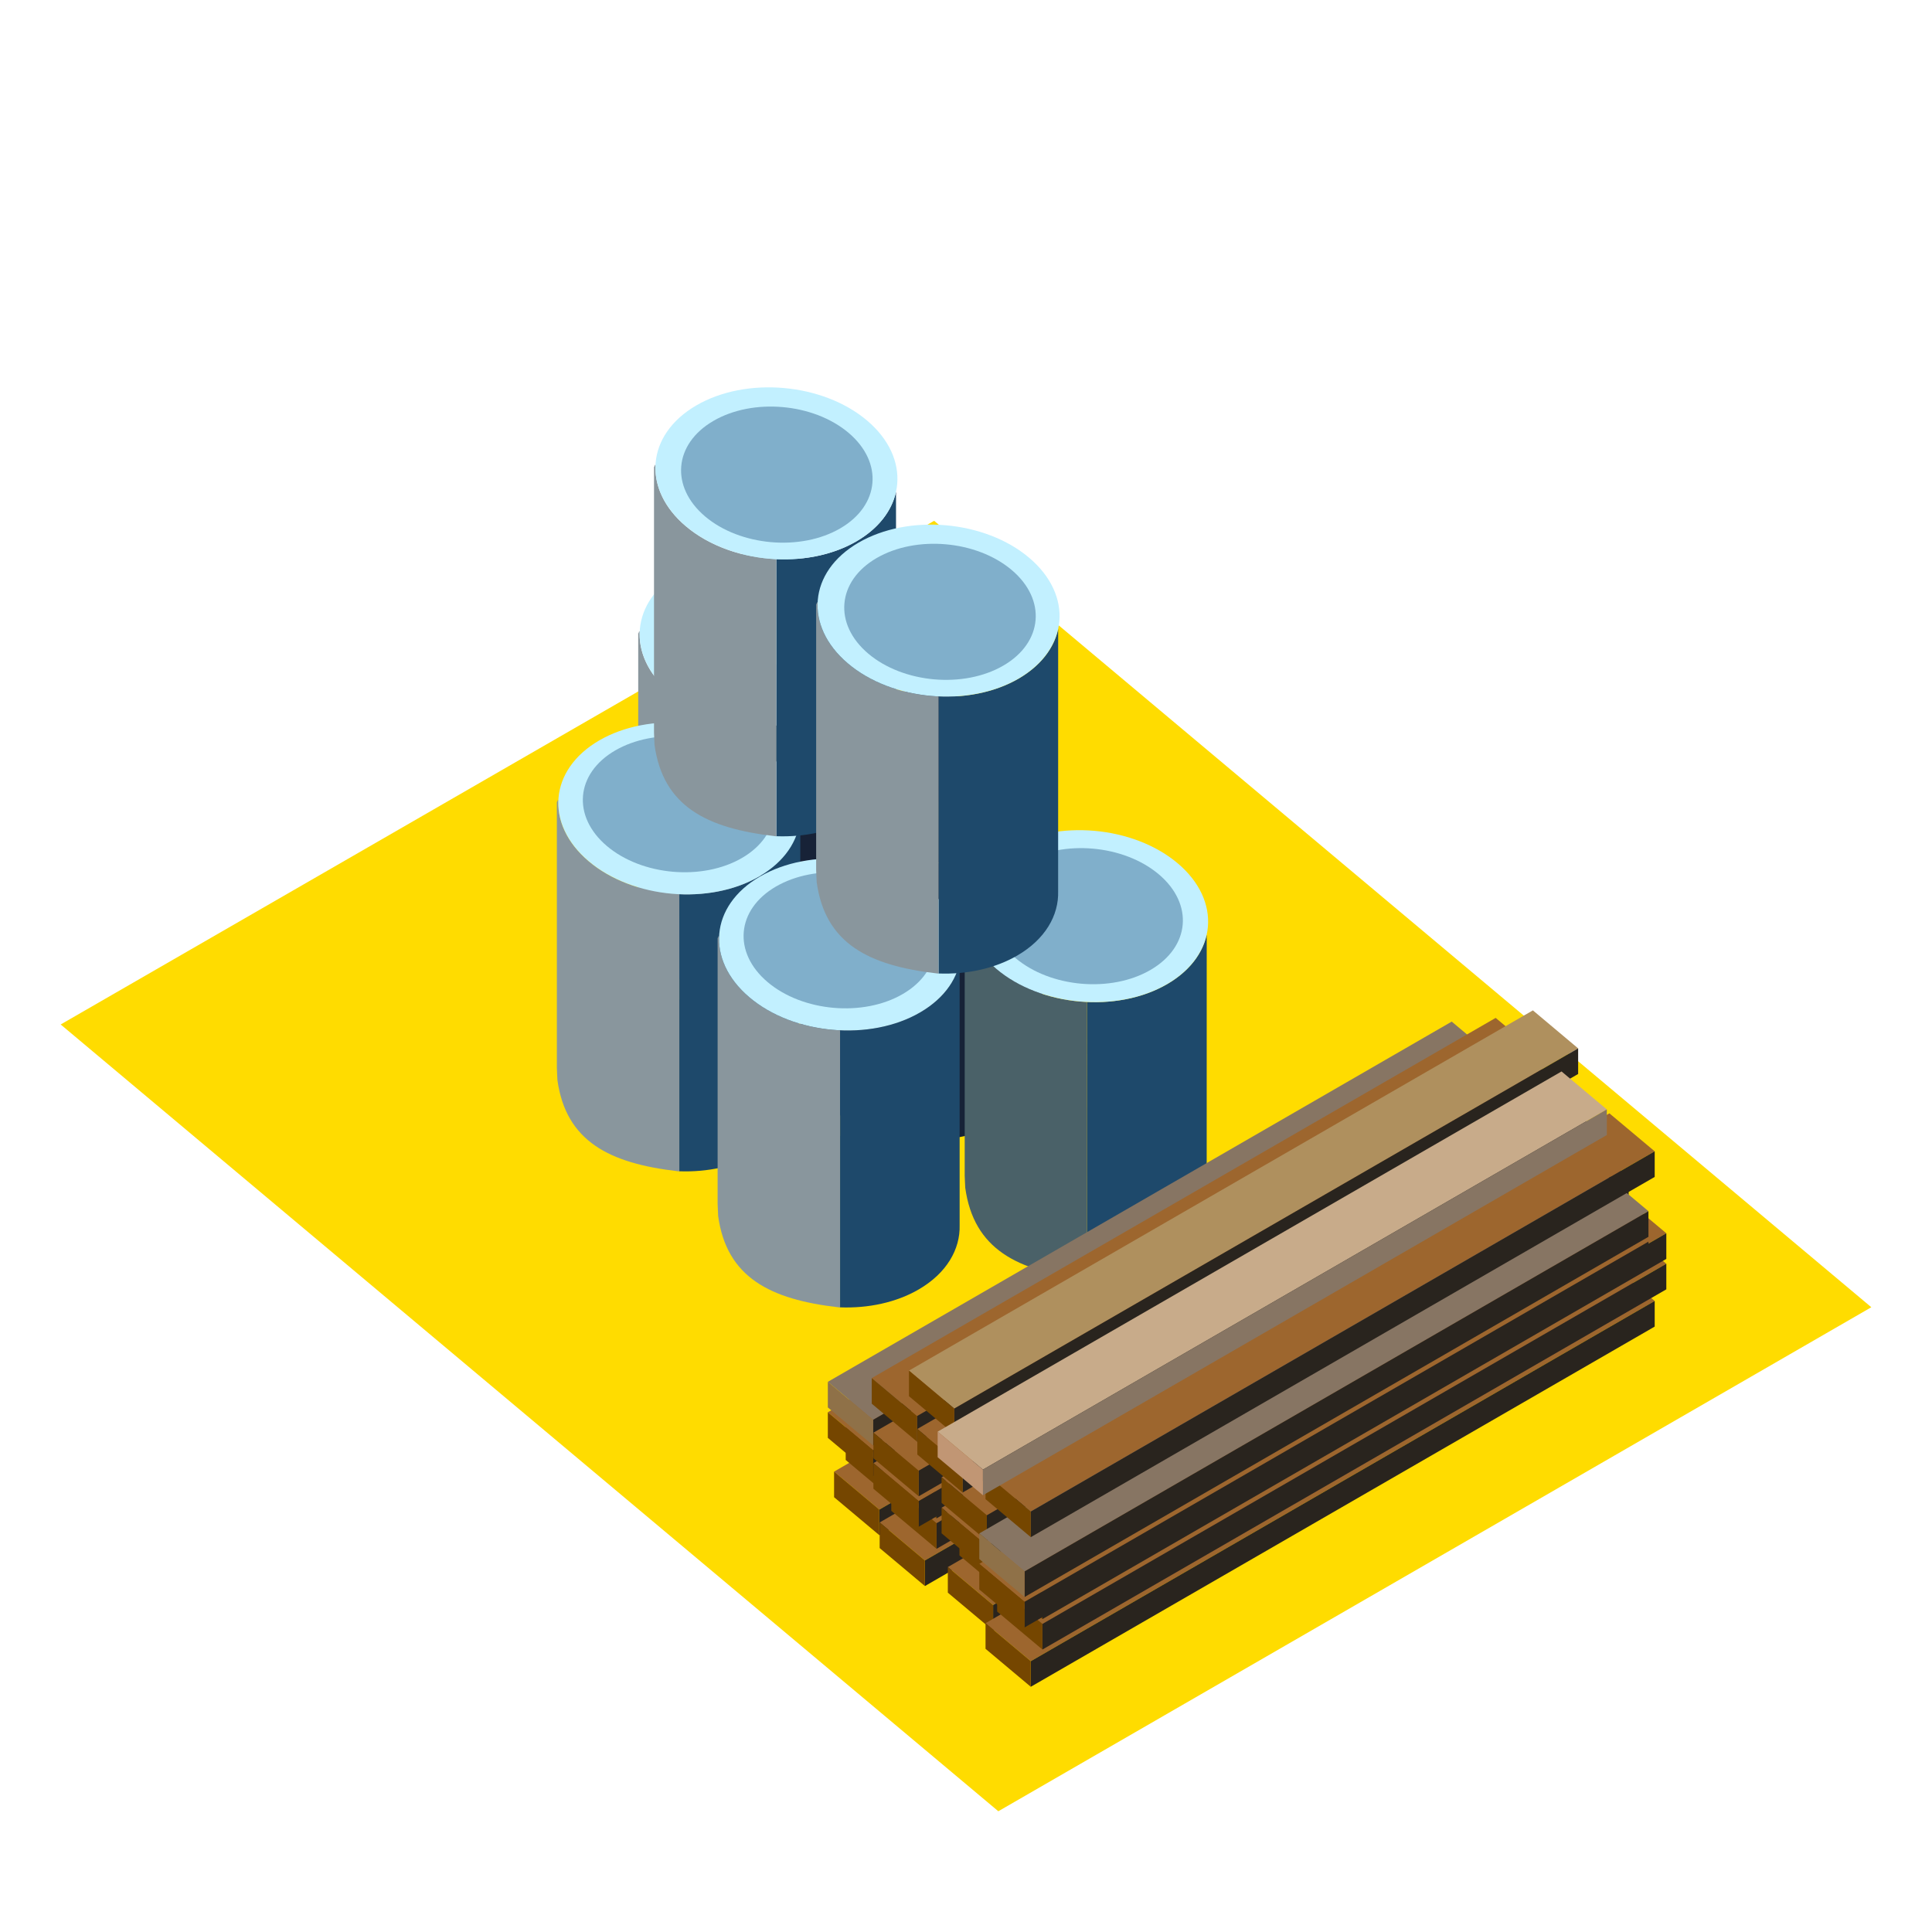 <svg xmlns="http://www.w3.org/2000/svg" xml:space="preserve" fill-rule="evenodd" stroke-linejoin="round" stroke-miterlimit="2" clip-rule="evenodd" viewBox="0 0 64 64">
  <g id="yellow">
    <path fill="#ffdc00" d="m2.01 33.937 28.934-16.684L61.99 43.304 33.071 60 2.01 33.937Z"/>
  </g>
  <g id="blue">
    <path fill="#1e496b" d="M25.197 24.036c.945.043 1.894-.15 2.657-.594.729-.425 1.168-1.01 1.305-1.638v8.682c.024.808-.434 1.597-1.352 2.132-.749.436-1.676.629-2.603.596h-.007v-5.686h.002l-.002-3.492Z"/>
    <path fill="#89969d" d="M21.16 30.19c-.007-.046-.013-.358-.018-.406V20.95c.011.115.027-.12.048-.009-.025.692.305 1.41 1.005 2.001.791.67 1.894 1.044 3.002 1.094l.001 3.492-.001 5.69a.997.997 0 0 1-.054-.007c-2.259-.26-3.701-.988-3.983-3.021Z"/>
    <path fill="#c2f0ff" d="M22.541 18.944c1.658-.965 4.193-.741 5.659.5 1.466 1.241 1.311 3.033-.346 3.998-1.658.965-4.193.742-5.659-.5-1.466-1.241-1.311-3.032.346-3.998Z"/>
    <path fill="#172237" d="M30.566 28.581c.945.043 1.894-.149 2.656-.594.73-.425 1.168-1.01 1.306-1.637l-.001 8.681c.025.808-.433 1.597-1.351 2.132-.749.436-1.676.629-2.604.596h-.006v-5.685h.002l-.002-3.493Z"/>
    <path fill="#172237" d="M26.528 34.736c-.006-.047-.012-.359-.017-.406v-8.835c.011.115.027-.119.048-.009-.025.693.305 1.41 1.004 2.002.792.67 1.895 1.043 3.003 1.093l.001 3.493-.001 5.689-.055-.006c-2.258-.261-3.7-.989-3.983-3.021Z"/>
    <path fill="#172237" d="M27.91 23.49c1.657-.966 4.193-.742 5.659.499 1.466 1.241 1.311 3.033-.347 3.998-1.657.966-4.193.742-5.659-.499-1.466-1.242-1.31-3.033.347-3.998Z"/>
    <path fill="#1e496b" d="M36.012 33.192c.945.043 1.894-.15 2.656-.594.73-.425 1.168-1.01 1.306-1.637l-.001 8.681c.025.808-.433 1.597-1.351 2.132-.749.436-1.676.629-2.603.596h-.007v-5.686h.002l-.002-3.492Z"/>
    <path fill="#4a6168" d="M31.975 39.347c-.007-.047-.013-.359-.018-.407v-8.834c.011.115.027-.119.048-.009-.025.693.305 1.41 1.004 2.002.792.67 1.895 1.043 3.003 1.093l.001 3.492-.001 5.69-.055-.006c-2.258-.261-3.7-.989-3.982-3.021Z"/>
    <path fill="#c2f0ff" d="M33.356 28.1c1.657-.965 4.193-.741 5.659.5 1.466 1.241 1.311 3.033-.347 3.998-1.657.966-4.193.742-5.659-.499-1.466-1.242-1.31-3.033.347-3.999Z"/>
    <path fill="#80afcb" d="M33.91 28.57c1.312-.764 3.319-.587 4.479.395 1.16.982 1.037 2.4-.275 3.164-1.311.764-3.318.587-4.478-.395-1.16-.983-1.037-2.4.274-3.164Z"/>
    <path fill="#1e496b" d="M22.503 29.622c.944.043 1.893-.15 2.656-.594.729-.425 1.168-1.01 1.305-1.637v8.681c.024.808-.434 1.597-1.352 2.132-.749.436-1.676.629-2.603.596h-.006v-5.686l.001.001-.001-3.493Z"/>
    <path fill="#89969d" d="M18.465 35.777c-.007-.047-.013-.359-.018-.407v-8.834c.011.115.027-.119.048-.009-.025.693.305 1.41 1.005 2.002.791.67 1.894 1.043 3.003 1.093v9.182l-.055-.006c-2.259-.261-3.701-.989-3.983-3.021Z"/>
    <path fill="#c2f0ff" d="M19.846 24.53c1.658-.965 4.193-.741 5.659.5 1.466 1.241 1.311 3.033-.346 3.998-1.658.966-4.193.742-5.659-.499-1.466-1.242-1.311-3.033.346-3.999Z"/>
    <path fill="#1e496b" d="M27.828 34.131c.944.042 1.893-.15 2.656-.595.729-.424 1.168-1.009 1.305-1.637v8.681c.024.808-.434 1.597-1.352 2.132-.748.436-1.676.63-2.603.596h-.006v-5.685h.001l-.001-3.492Z"/>
    <path fill="#89969d" d="M23.79 40.285c-.007-.046-.012-.359-.018-.406v-8.834c.011.115.027-.12.049-.01-.026.693.305 1.41 1.004 2.002.791.67 1.894 1.043 3.003 1.094v9.181l-.055-.006c-2.259-.26-3.701-.988-3.983-3.021Z"/>
    <path fill="#c2f0ff" d="M25.171 29.039c1.658-.966 4.193-.742 5.659.499 1.466 1.242 1.311 3.033-.346 3.998-1.658.966-4.193.742-5.659-.499-1.466-1.241-1.311-3.033.346-3.998Z"/>
    <path fill="#80afcb" d="M20.377 24.861c1.312-.764 3.318-.587 4.478.395 1.161.982 1.038 2.4-.274 3.164-1.311.764-3.318.587-4.478-.395-1.16-.983-1.038-2.4.274-3.164Z"/>
    <path fill="#1e496b" d="M25.72 18.523c.945.043 1.894-.15 2.656-.594.73-.425 1.168-1.01 1.306-1.638l-.001 8.682c.024.808-.433 1.597-1.352 2.132-.748.436-1.676.629-2.603.596h-.006v-5.686h.002l-.002-3.492Z"/>
    <path fill="#89969d" d="M21.682 24.677c-.006-.046-.012-.358-.017-.406v-8.834c.01.115.026-.12.048-.009-.025.692.305 1.409 1.004 2.001.791.67 1.895 1.044 3.003 1.094v9.182l-.055-.007c-2.259-.26-3.7-.988-3.983-3.021Z"/>
    <path fill="#c2f0ff" d="M23.064 13.431c1.657-.965 4.193-.741 5.659.5 1.466 1.241 1.311 3.032-.347 3.998-1.657.965-4.193.742-5.659-.5-1.466-1.241-1.311-3.032.347-3.998Z"/>
    <path fill="#80afcb" d="M25.702 29.369c1.312-.764 3.318-.587 4.479.395 1.16.983 1.037 2.4-.275 3.164-1.311.764-3.318.587-4.478-.395-1.16-.982-1.038-2.4.274-3.164Z"/>
    <path fill="#1e496b" d="M31.091 23.071c.945.042 1.894-.15 2.657-.594.729-.425 1.168-1.01 1.305-1.638l-.001 8.681c.025.809-.433 1.597-1.351 2.132-.749.436-1.676.63-2.603.596h-.007v-5.685h.002l-.002-3.492Z"/>
    <path fill="#89969d" d="M27.054 29.225c-.007-.046-.013-.359-.018-.406v-8.834c.011.115.027-.12.048-.01-.025.693.305 1.41 1.004 2.002.792.67 1.895 1.044 3.003 1.094l.001 3.492-.001 5.689-.054-.006c-2.259-.26-3.701-.988-3.983-3.021Z"/>
    <path fill="#c2f0ff" d="M28.435 17.979c1.658-.966 4.193-.742 5.659.499 1.466 1.242 1.311 3.033-.346 3.999-1.658.965-4.194.741-5.66-.5-1.466-1.241-1.31-3.033.347-3.998Z"/>
    <path fill="#80afcb" d="M23.632 13.943c1.311-.764 3.318-.587 4.478.395 1.16.982 1.037 2.4-.274 3.164-1.312.764-3.319.587-4.479-.395-1.16-.983-1.037-2.4.275-3.164Z"/>
    <path fill="#80afcb" d="M29.036 18.488c1.312-.764 3.319-.587 4.479.395 1.16.982 1.037 2.4-.275 3.164-1.311.764-3.318.587-4.478-.395-1.16-.982-1.037-2.4.274-3.164Z"/>
  </g>
  <g id="brown">
    <path fill="#9d662e" d="m48.297 36.816 1.5 1.259-20.668 11.932-1.499-1.258 20.667-11.933Z"/>
    <path fill="#29241e" d="M49.797 38.075v.848L29.129 50.855v-.848l20.668-11.932Z"/>
    <path fill="#754600" d="M29.129 50.007v.848l-1.499-1.258v-.848l1.499 1.258Z"/>
    <path fill="#9d662e" d="m48.682 35.583 1.5 1.258-20.667 11.932-1.5-1.258 20.667-11.932Z"/>
    <path fill="#29241e" d="M50.182 36.841v.848L29.515 49.622v-.849l20.667-11.932Z"/>
    <path fill="#754600" d="M29.515 48.773v.849l-1.5-1.259v-.848l1.5 1.258Z"/>
    <path fill="#9d662e" d="m48.682 34.575 1.5 1.258-20.667 11.932-1.5-1.258 20.667-11.932Z"/>
    <path fill="#29241e" d="M50.182 35.833v.848L29.515 48.613v-.848l20.667-11.932Z"/>
    <path fill="#754600" d="M29.515 47.765v.848l-1.5-1.258v-.848l1.5 1.258Z"/>
    <path fill="#9d662e" d="m48.09 34.851 1.5 1.258-20.667 11.932-1.5-1.258L48.09 34.851Z"/>
    <path fill="#29241e" d="M49.59 36.109v.848L28.923 48.89v-.849L49.59 36.109Z"/>
    <path fill="#754600" d="M28.923 48.041v.849l-1.5-1.259v-.848l1.5 1.258Z"/>
    <path fill="#877563" d="m48.09 33.842 1.5 1.259-20.667 11.932-1.5-1.258L48.09 33.842Z"/>
    <path fill="#29241e" d="M49.59 35.101v.848L28.923 47.881v-.848L49.59 35.101Z"/>
    <path fill="#8f7148" d="M28.923 47.033v.848l-1.5-1.258v-.848l1.5 1.258Z"/>
    <path fill="#9d662e" d="m49.807 38.501 1.5 1.258-20.668 11.933-1.499-1.259 20.667-11.932Z"/>
    <path fill="#29241e" d="M51.307 39.759v.849L30.639 52.54v-.848l20.668-11.933Z"/>
    <path fill="#754600" d="M30.639 51.692v.848l-1.499-1.258v-.849l1.499 1.259Z"/>
    <path fill="#9d662e" d="m50.193 37.267 1.499 1.259-20.667 11.932-1.5-1.258 20.668-11.933Z"/>
    <path fill="#29241e" d="M51.692 38.526v.848L31.025 51.306v-.848l20.667-11.932Z"/>
    <path fill="#754600" d="M31.025 50.458v.848l-1.5-1.258V49.2l1.5 1.258Z"/>
    <path fill="#9d662e" d="m50.193 36.259 1.499 1.258L31.025 49.45l-1.5-1.259 20.668-11.932Z"/>
    <path fill="#29241e" d="M51.692 37.517v.849L31.025 50.298v-.848l20.667-11.933Z"/>
    <path fill="#754600" d="M31.025 49.45v.848l-1.5-1.258v-.849l1.5 1.259Z"/>
    <path fill="#9d662e" d="m49.6 36.535 1.5 1.259-20.667 11.932-1.5-1.259L49.6 36.535Z"/>
    <path fill="#29241e" d="M51.1 37.794v.848L30.433 50.574v-.848L51.1 37.794Z"/>
    <path fill="#754600" d="M30.433 49.726v.848l-1.5-1.258v-.849l1.5 1.259Z"/>
    <path fill="#9d662e" d="m49.6 35.527 1.5 1.258-20.667 11.933-1.5-1.259L49.6 35.527Z"/>
    <path fill="#29241e" d="M51.1 36.785v.849L30.433 49.566v-.848L51.1 36.785Z"/>
    <path fill="#754600" d="M30.433 48.718v.848l-1.5-1.258v-.849l1.5 1.259Z"/>
    <path fill="#9d662e" d="m52.065 39.978 1.5 1.259-20.667 11.932-1.5-1.258 20.667-11.933Z"/>
    <path fill="#29241e" d="M53.565 41.237v.848L32.898 54.017v-.848l20.667-11.932Z"/>
    <path fill="#754600" d="M32.898 53.169v.848l-1.5-1.258v-.848l1.5 1.258Z"/>
    <path fill="#9d662e" d="m52.451 38.745 1.499 1.258-20.667 11.932-1.5-1.258 20.668-11.932Z"/>
    <path fill="#29241e" d="M53.95 40.003v.848L33.283 52.783v-.848L53.95 40.003Z"/>
    <path fill="#754600" d="M33.283 51.935v.848l-1.5-1.258v-.848l1.5 1.258Z"/>
    <path fill="#9d662e" d="m52.451 37.736 1.499 1.259-20.667 11.932-1.5-1.258 20.668-11.933Z"/>
    <path fill="#29241e" d="M53.95 38.995v.848L33.283 51.775v-.848L53.95 38.995Z"/>
    <path fill="#754600" d="M33.283 50.927v.848l-1.5-1.258v-.848l1.5 1.258Z"/>
    <path fill="#9d662e" d="m51.859 38.013 1.499 1.258-20.667 11.932-1.5-1.258 20.668-11.932Z"/>
    <path fill="#29241e" d="M53.358 39.271v.848L32.691 52.051v-.848l20.667-11.932Z"/>
    <path fill="#754600" d="M32.691 51.203v.848l-1.5-1.258v-.848l1.5 1.258Z"/>
    <path fill="#9d662e" d="m51.859 37.004 1.499 1.259-20.667 11.932-1.5-1.258 20.668-11.933Z"/>
    <path fill="#29241e" d="M53.358 38.263v.848L32.691 51.043v-.848l20.667-11.932Z"/>
    <path fill="#754600" d="M32.691 50.195v.848l-1.5-1.258v-.848l1.5 1.258Z"/>
    <path fill="#9d662e" d="m53.314 41.838 1.5 1.258-20.668 11.933-1.499-1.259 20.667-11.932Z"/>
    <path fill="#29241e" d="M54.814 43.096v.849L34.146 55.877v-.848l20.668-11.933Z"/>
    <path fill="#754600" d="M34.146 55.029v.848l-1.499-1.258v-.849l1.499 1.259Z"/>
    <path fill="#9d662e" d="m53.7 40.604 1.499 1.259-20.667 11.932-1.5-1.258L53.7 40.604Z"/>
    <path fill="#29241e" d="M55.199 41.863v.848L34.532 54.643v-.848l20.667-11.932Z"/>
    <path fill="#754600" d="M34.532 53.795v.848l-1.5-1.258v-.848l1.5 1.258Z"/>
    <path fill="#9d662e" d="m53.7 39.596 1.499 1.258-20.667 11.933-1.5-1.259L53.7 39.596Z"/>
    <path fill="#29241e" d="M55.199 40.854v.849L34.532 53.635v-.848l20.667-11.933Z"/>
    <path fill="#754600" d="M34.532 52.787v.848l-1.5-1.258v-.849l1.5 1.259Z"/>
    <path fill="#9d662e" d="m53.107 39.872 1.5 1.259L33.94 53.063l-1.5-1.259 20.667-11.932Z"/>
    <path fill="#29241e" d="M54.607 41.131v.848L33.94 53.911v-.848l20.667-11.932Z"/>
    <path fill="#754600" d="M33.94 53.063v.848l-1.5-1.258v-.849l1.5 1.259Z"/>
    <path fill="#877563" d="m53.107 38.864 1.5 1.258L33.94 52.055l-1.5-1.259 20.667-11.932Z"/>
    <path fill="#29241e" d="M54.607 40.122v.849L33.94 52.903v-.848l20.667-11.933Z"/>
    <path fill="#8f7148" d="M33.94 52.055v.848l-1.5-1.258v-.849l1.5 1.259Z"/>
    <path fill="#9d662e" d="m49.546 33.719 1.499 1.258-20.667 11.932-1.5-1.258 20.668-11.932Z"/>
    <path fill="#29241e" d="M51.045 34.977v.848L30.378 47.758v-.849l20.667-11.932Z"/>
    <path fill="#754600" d="M30.378 46.909v.849l-1.5-1.259v-.848l1.5 1.258Z"/>
    <path fill="#9d662e" d="m51.056 35.403 1.5 1.259-20.668 11.932-1.5-1.258 20.668-11.933Z"/>
    <path fill="#29241e" d="M52.556 36.662v.848L31.888 49.442v-.848l20.668-11.932Z"/>
    <path fill="#754600" d="M31.888 48.594v.848l-1.5-1.258v-.848l1.5 1.258Z"/>
    <path fill="#9d662e" d="m53.314 36.881 1.5 1.258-20.668 11.932-1.499-1.258 20.667-11.932Z"/>
    <path fill="#29241e" d="M54.814 38.139v.848L34.146 50.92v-.849l20.668-11.932Z"/>
    <path fill="#754600" d="M34.146 50.071v.849l-1.499-1.259v-.848l1.499 1.258Z"/>
    <path fill="#af905e" d="m50.779 33.47 1.499 1.259-20.667 11.932-1.5-1.258L50.779 33.47Z"/>
    <path fill="#29241e" d="M52.278 34.729v.848L31.611 47.509v-.848l20.667-11.932Z"/>
    <path fill="#754600" d="M31.611 46.661v.848l-1.5-1.258v-.848l1.5 1.258Z"/>
    <path fill="#c8ab8a" d="m51.728 35.493 1.5 1.258-20.667 11.932-1.5-1.258 20.667-11.932Z"/>
    <path fill="#877563" d="M53.228 36.751v.848L32.561 49.532v-.849l20.667-11.932Z"/>
    <path fill="#c19674" d="M32.561 48.683v.849l-1.5-1.259v-.848l1.5 1.258Z"/>
  </g>
</svg>
